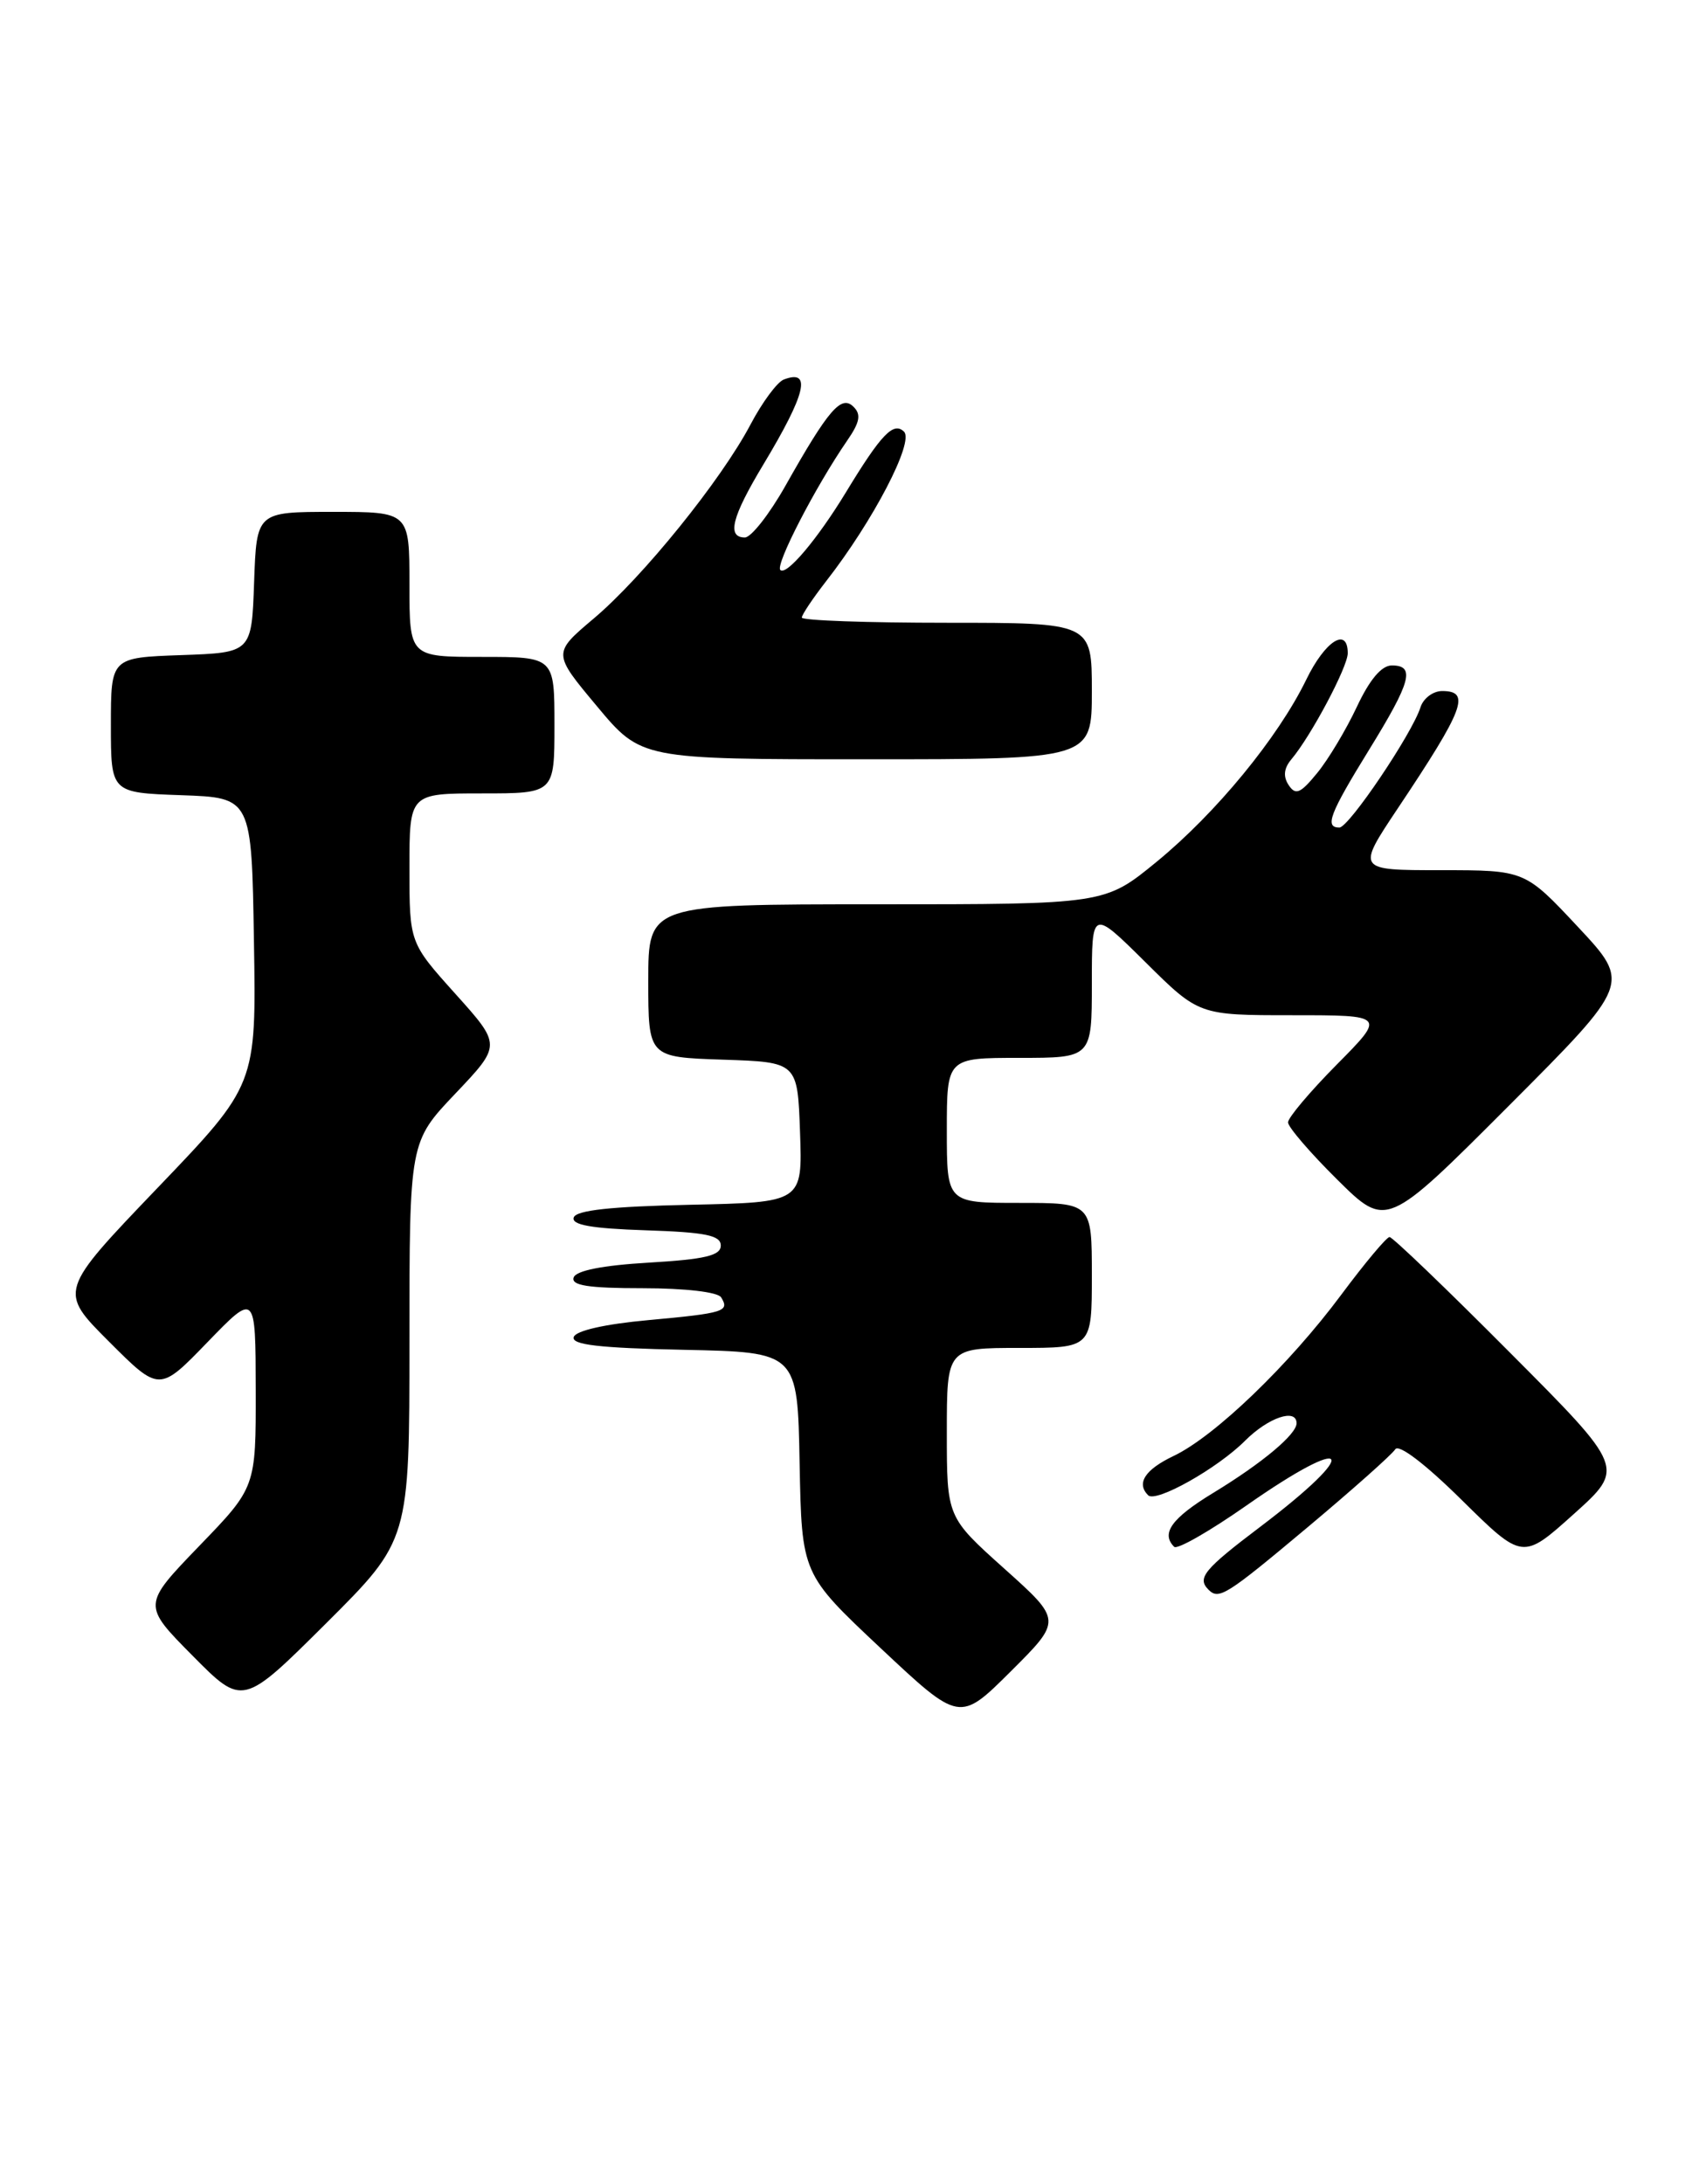 <?xml version="1.0" encoding="UTF-8" standalone="no"?>
<!DOCTYPE svg PUBLIC "-//W3C//DTD SVG 1.1//EN" "http://www.w3.org/Graphics/SVG/1.1/DTD/svg11.dtd" >
<svg xmlns="http://www.w3.org/2000/svg" xmlns:xlink="http://www.w3.org/1999/xlink" version="1.1" viewBox="0 0 200 256">
 <g >
 <path fill="currentColor"
d=" M 117.75 183.88 C 111.00 177.83 111.00 177.83 111.00 167.91 C 111.00 158.00 111.00 158.00 119.50 158.00 C 128.00 158.00 128.00 158.00 128.00 149.50 C 128.00 141.00 128.00 141.00 119.50 141.00 C 111.00 141.00 111.00 141.00 111.00 132.50 C 111.00 124.00 111.00 124.00 119.50 124.00 C 128.00 124.00 128.00 124.00 128.00 115.28 C 128.00 106.56 128.00 106.56 134.28 112.78 C 140.55 119.00 140.55 119.00 151.50 119.00 C 162.44 119.00 162.44 119.00 156.72 124.78 C 153.57 127.96 151.00 131.01 151.00 131.56 C 151.00 132.11 153.60 135.13 156.77 138.27 C 162.54 143.98 162.54 143.98 176.87 129.63 C 191.19 115.28 191.19 115.28 184.98 108.64 C 178.77 102.00 178.77 102.00 168.90 102.00 C 159.03 102.00 159.03 102.00 163.87 94.75 C 171.66 83.09 172.45 81.00 169.07 81.00 C 168.00 81.00 166.86 81.86 166.53 82.90 C 165.55 86.00 158.13 97.00 157.02 97.00 C 155.26 97.00 155.87 95.40 160.50 87.89 C 165.43 79.90 165.94 78.00 163.17 78.00 C 161.96 78.00 160.57 79.65 159.06 82.87 C 157.80 85.55 155.71 89.04 154.41 90.62 C 152.45 93.02 151.88 93.25 151.07 92.02 C 150.41 91.02 150.51 90.06 151.38 89.02 C 153.70 86.27 158.00 78.17 158.00 76.57 C 158.00 73.42 155.34 75.12 153.13 79.68 C 149.82 86.47 142.57 95.30 135.59 101.02 C 129.51 106.00 129.51 106.00 102.75 106.00 C 76.00 106.00 76.00 106.00 76.00 114.96 C 76.00 123.92 76.00 123.92 84.75 124.21 C 93.50 124.50 93.50 124.50 93.79 132.72 C 94.08 140.94 94.08 140.94 80.87 141.22 C 71.64 141.42 67.54 141.86 67.26 142.71 C 66.97 143.58 69.33 144.00 75.68 144.21 C 82.72 144.44 84.50 144.80 84.50 146.00 C 84.50 147.17 82.68 147.61 76.08 148.00 C 70.61 148.32 67.51 148.94 67.25 149.75 C 66.94 150.68 68.98 151.00 75.36 151.00 C 80.32 151.00 84.16 151.45 84.54 152.07 C 85.56 153.72 84.93 153.92 76.01 154.74 C 70.93 155.20 67.50 155.98 67.26 156.72 C 66.96 157.63 70.23 158.01 80.18 158.22 C 93.50 158.50 93.50 158.50 93.74 171.50 C 93.99 184.50 93.99 184.50 103.24 193.19 C 112.50 201.88 112.50 201.88 118.50 195.91 C 124.50 189.93 124.50 189.93 117.75 183.88 Z  M 48.00 157.19 C 48.00 133.85 48.00 133.85 53.39 128.18 C 58.78 122.50 58.78 122.50 53.39 116.50 C 48.00 110.50 48.00 110.50 48.00 101.75 C 48.00 93.00 48.00 93.00 56.50 93.00 C 65.00 93.00 65.00 93.00 65.00 85.00 C 65.00 77.00 65.00 77.00 56.50 77.00 C 48.00 77.00 48.00 77.00 48.00 68.50 C 48.00 60.00 48.00 60.00 39.04 60.00 C 30.08 60.00 30.08 60.00 29.79 68.25 C 29.50 76.50 29.50 76.50 21.25 76.79 C 13.00 77.08 13.00 77.08 13.00 85.00 C 13.00 92.92 13.00 92.92 21.25 93.21 C 29.50 93.50 29.50 93.50 29.77 110.33 C 30.05 127.16 30.05 127.16 18.46 139.25 C 6.87 151.35 6.87 151.35 12.77 157.25 C 18.68 163.16 18.68 163.16 24.32 157.33 C 29.96 151.50 29.96 151.50 29.98 162.92 C 30.00 174.34 30.00 174.34 23.34 181.23 C 16.69 188.13 16.69 188.13 22.57 194.07 C 28.45 200.01 28.45 200.01 38.23 190.28 C 48.00 180.54 48.00 180.54 48.00 157.19 Z  M 153.33 178.99 C 158.59 174.58 163.20 170.48 163.57 169.88 C 163.98 169.23 167.09 171.60 171.37 175.83 C 178.50 182.86 178.50 182.86 184.50 177.47 C 190.50 172.08 190.50 172.08 177.01 158.54 C 169.60 151.09 163.25 145.00 162.90 145.00 C 162.56 145.00 160.01 148.04 157.25 151.75 C 151.13 159.98 142.42 168.36 137.59 170.66 C 134.23 172.26 133.19 173.86 134.60 175.27 C 135.51 176.18 142.73 172.12 145.97 168.87 C 148.69 166.15 152.00 165.03 152.00 166.83 C 152.00 168.13 147.97 171.50 142.25 174.98 C 137.36 177.95 136.07 179.73 137.65 181.31 C 138.00 181.67 141.81 179.49 146.11 176.48 C 158.44 167.85 159.77 169.86 147.75 178.96 C 141.15 183.95 140.31 184.97 141.67 186.33 C 142.89 187.56 143.72 187.04 153.33 178.99 Z  M 128.00 81.00 C 128.00 73.00 128.00 73.00 111.00 73.00 C 101.65 73.00 94.00 72.73 94.00 72.39 C 94.00 72.06 95.28 70.15 96.84 68.14 C 102.36 61.07 107.19 51.79 105.98 50.60 C 104.75 49.39 103.31 50.89 99.18 57.69 C 95.84 63.19 92.19 67.52 91.48 66.81 C 90.87 66.20 95.60 57.05 99.30 51.67 C 100.81 49.49 100.98 48.58 100.05 47.67 C 98.62 46.26 97.12 48.00 92.08 56.94 C 90.20 60.27 88.06 63.00 87.33 63.00 C 85.18 63.00 85.78 60.61 89.49 54.45 C 94.49 46.14 95.19 43.22 91.88 44.49 C 91.11 44.79 89.36 47.15 87.99 49.75 C 84.55 56.28 75.32 67.70 69.57 72.53 C 64.79 76.57 64.79 76.57 69.98 82.78 C 75.17 89.00 75.17 89.00 101.59 89.00 C 128.00 89.00 128.00 89.00 128.00 81.00 Z "/>
</g>
</svg>